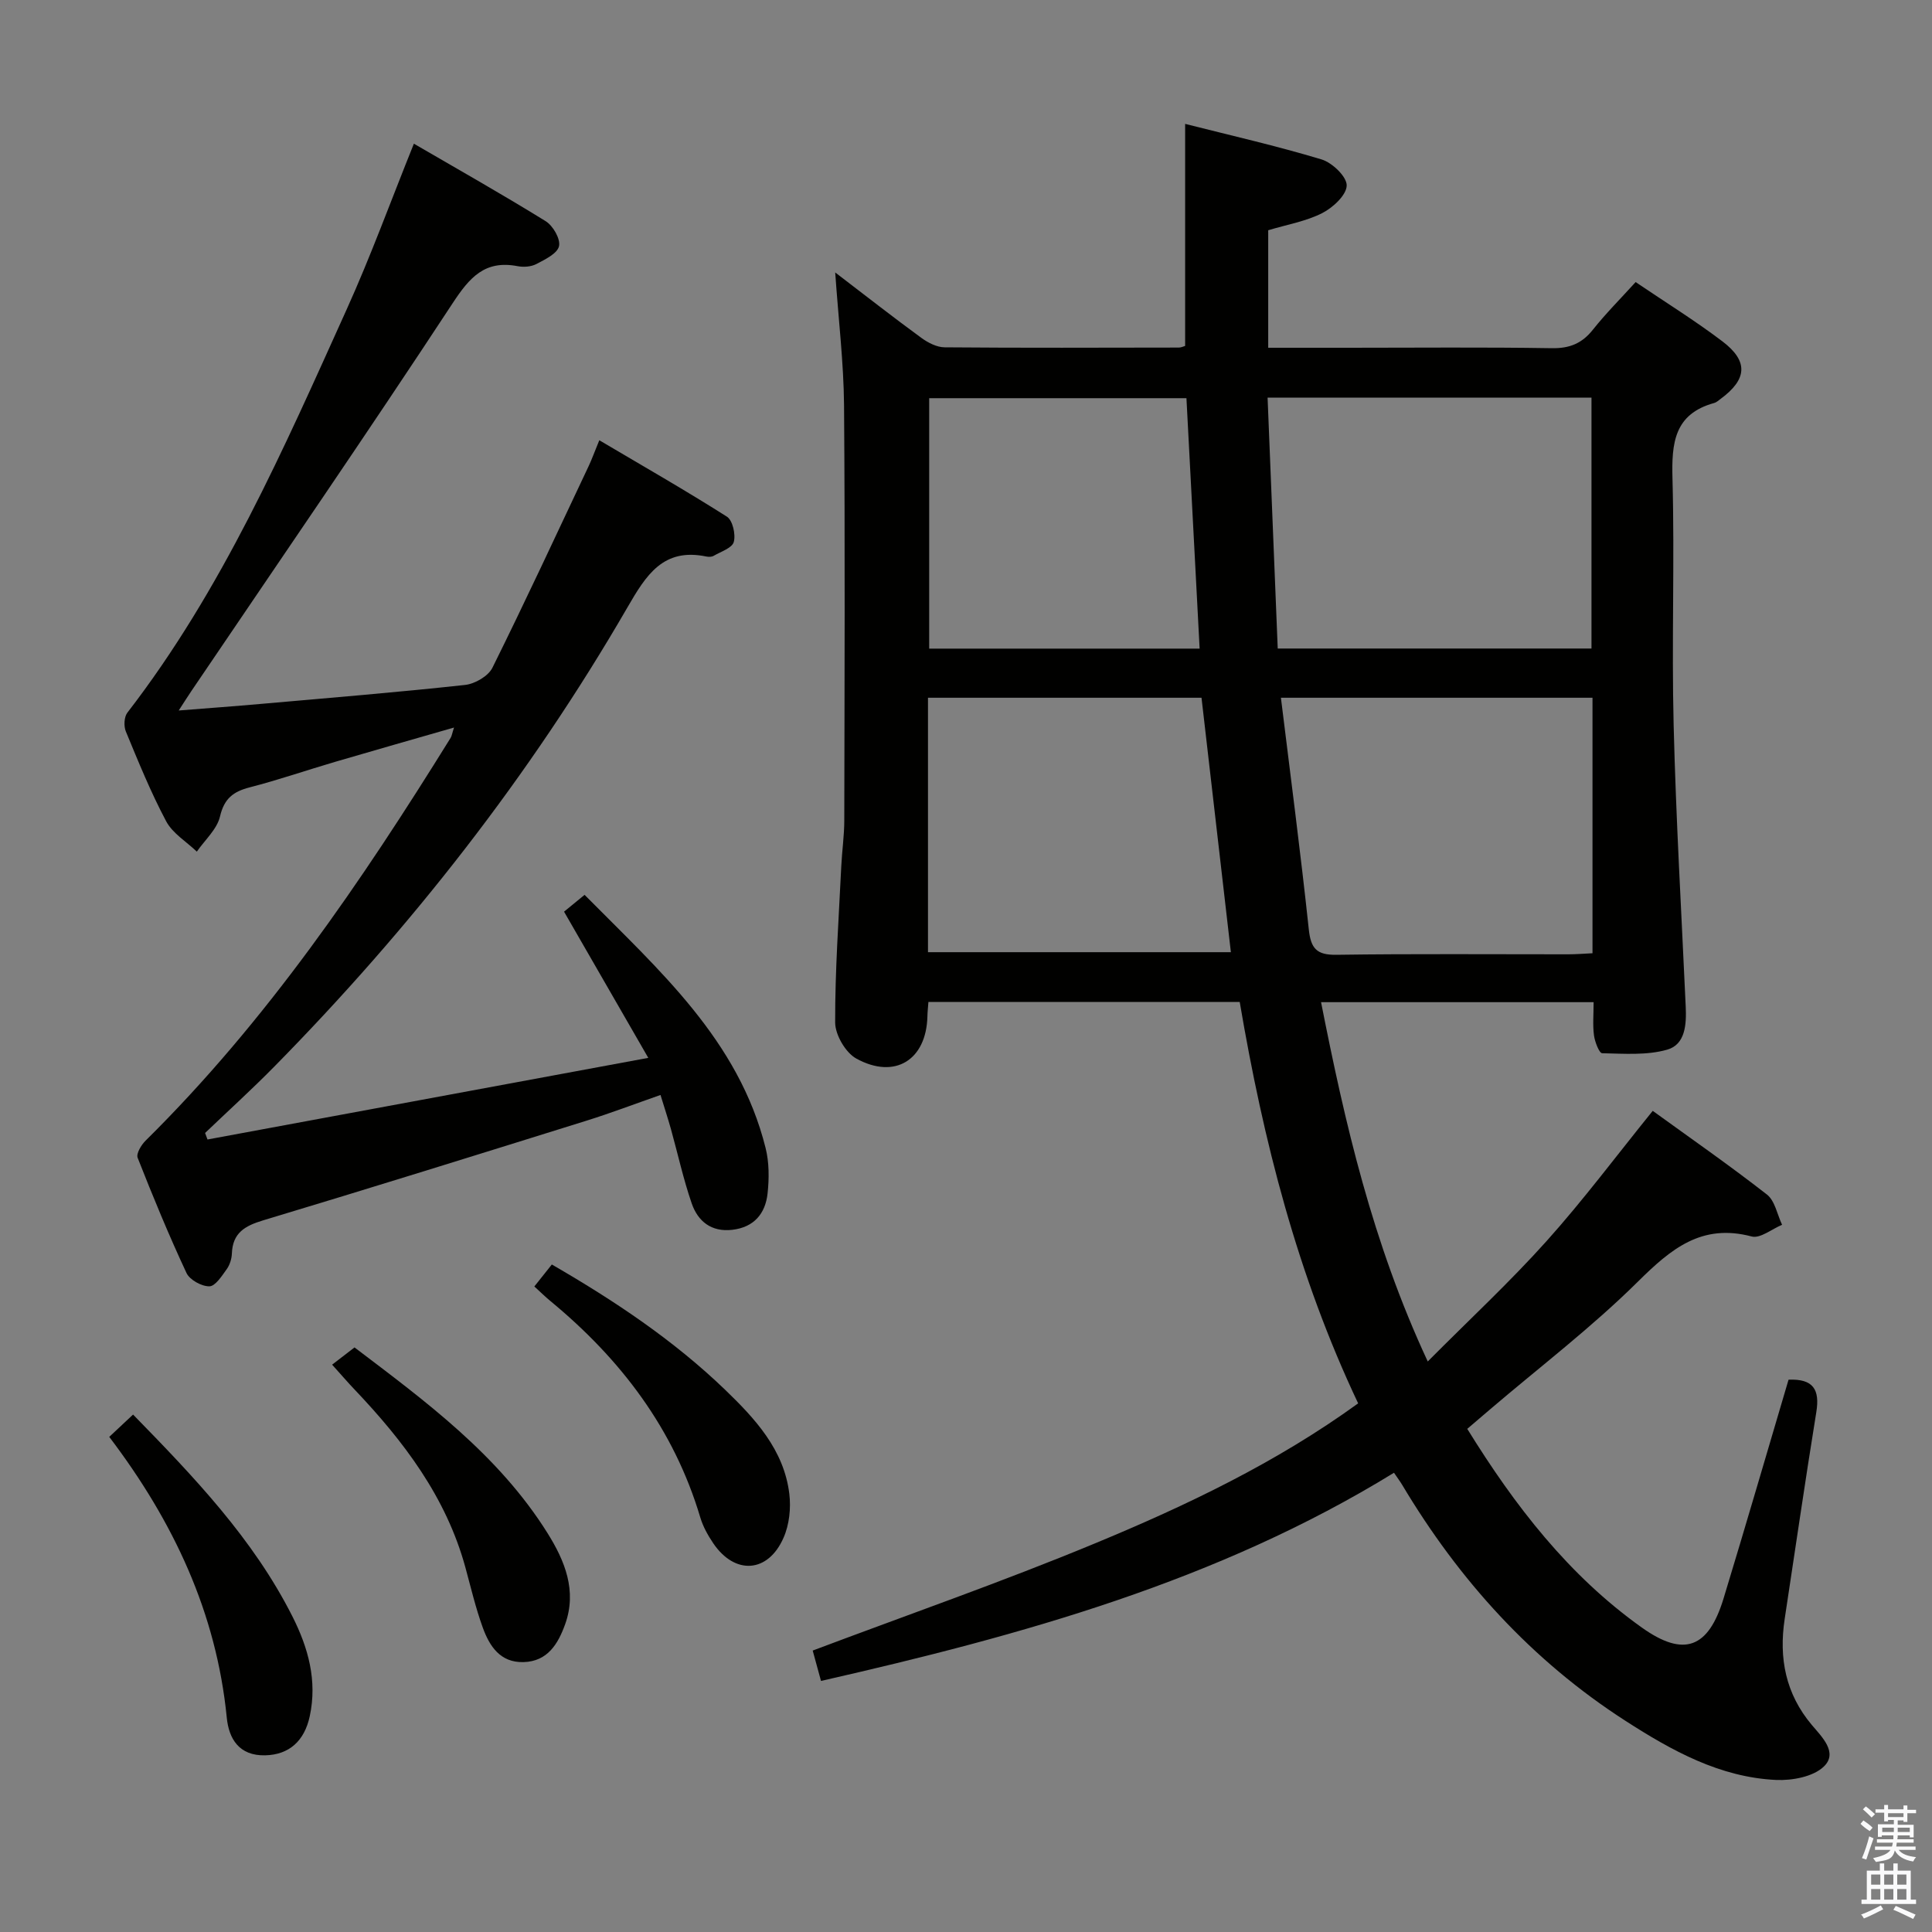 <svg enable-background="new 0 0 400 400" viewBox="0 0 400 400" xmlns="http://www.w3.org/2000/svg"><rect x="0" y="0" width="400" height="400" fill="#808080" stroke="none"/><path d="m385.2 377.6.6-.7c.6.4 1.3.9 1.9 1.5l-.6.7c-.8-.5-1.4-1-1.9-1.5zm.3 7.1c.6-1.4 1.1-2.9 1.5-4.5.3.1.6.3.9.4-.5 1.4-1 2.9-1.5 4.4zm.2-10.1.6-.6c.7.5 1.3 1.1 1.9 1.6l-.7.7c-.6-.6-1.2-1.2-1.8-1.7zm8.4-.8h.8v.9h1.8v.7h-1.8v1.8h-.8v-.3h-1.2v.9h3.3v2.6h-.8v-.4h-2.5c0 .3 0 .6-.1.8h3.4v.7h-3.5c0 .3-.1.6-.1.8h4v.7h-3.5c.7.9 1.9 1.3 3.6 1.5-.2.2-.4.5-.6.9-1.9-.3-3.2-1.1-3.8-2.3-.5 2.1-1.8 2-3.9 2.4-.2-.3-.4-.5-.6-.8 1.9-.4 3.1-.9 3.6-1.7h-3.2v-.7h3.5c.1-.2.1-.5.2-.8h-3.3v-.7h3.4c0-.2 0-.5 0-.8h-2.4v.3h-.8v-2.6h3.3v-.9h-1.2v.3h-.8v-1.8h-1.8v-.7h1.8v-.9h.8v.9h3.2zm-4.4 5.5h2.4c0-.3 0-.6 0-.9h-2.4zm1.2-3.1h3.2v-.8h-3.2zm4.4 2.2h-2.4v.9h2.5v-.9z" fill="#fafafb"/><path d="m389.2 385.8h.9v1.5h1.9v-1.5h.9v1.5h2.7v6h1.1v.9h-11.3v-.9h1.1v-6h2.7zm.2 8.7.5.8c-1.2.6-2.5 1.3-4 1.9-.2-.3-.3-.6-.6-.8 1.6-.6 3-1.3 4.1-1.9zm-2-4.3h1.9v-2.1h-1.9zm0 3.1h1.9v-2.2h-1.9zm2.7-3.1h1.9v-2.1h-1.9zm0 3.1h1.9v-2.2h-1.9zm2.4 1.3c1.4.6 2.7 1.2 4.1 1.8l-.5.9c-1.5-.7-2.8-1.4-4.1-1.9zm2.2-6.5h-1.9v2.1h1.9zm-1.9 5.2h1.9v-2.2h-1.9z" fill="#fafafb"/><g fill="#010100"><path d="m172.92 56.41c6.48 4.95 12.08 9.34 17.82 13.53 1.38 1.01 3.21 1.96 4.85 1.97 16.16.14 32.33.07 48.49.05.46 0 .92-.24 1.29-.34 0-15.18 0-30.22 0-45.97 9.44 2.39 18.94 4.55 28.25 7.36 2.21.67 5.23 3.57 5.2 5.39-.04 1.99-2.85 4.59-5.07 5.72-3.33 1.7-7.2 2.35-11.18 3.55v24.33h16.7c14 0 28-.14 41.99.09 3.71.06 6.26-.97 8.54-3.84 2.67-3.36 5.73-6.42 8.84-9.85 6.21 4.21 12.29 7.97 17.96 12.27 5.46 4.14 5.13 7.89-.42 11.96-.4.29-.8.67-1.26.8-8.32 2.28-8.85 8.33-8.65 15.7.46 16.99-.19 34 .24 50.99.48 19.44 1.62 38.86 2.5 58.29.17 3.67-.07 7.84-3.83 8.91-4.23 1.21-8.96.83-13.47.74-.61-.01-1.51-2.35-1.69-3.68-.29-2.12-.08-4.31-.08-6.89-18.76 0-37.3 0-56.43 0 4.95 25.04 10.58 49.67 22.09 74.39 8.68-8.74 17.04-16.49 24.62-24.95 7.63-8.51 14.49-17.71 21.96-26.94 7.91 5.73 15.95 11.32 23.65 17.33 1.66 1.3 2.12 4.13 3.13 6.26-2.11.87-4.53 2.89-6.29 2.42-10.38-2.75-16.72 2.58-23.57 9.36-9.55 9.46-20.33 17.67-30.58 26.42-1.5 1.28-2.99 2.55-4.74 4.05 9.86 15.95 20.99 30.36 36.16 41.15 8.7 6.19 13.76 4.28 16.9-6.02 4.59-15.07 8.98-30.19 13.46-45.31 5.13-.22 6.5 2.05 5.75 6.7-2.31 14.26-4.38 28.55-6.55 42.83-1.23 8.12.18 15.5 5.63 21.97 2.06 2.44 5.47 5.71 2.48 8.59-2.2 2.12-6.56 2.93-9.89 2.78-11.66-.55-21.6-6.07-31.17-12.23-19.42-12.5-34.48-29.15-46.26-48.89-.42-.7-.91-1.35-1.68-2.48-36.54 22.46-77.04 33.64-118.63 43.1-.65-2.37-1.24-4.52-1.72-6.29 19.65-7.4 39.24-14.23 58.37-22.16 19.01-7.87 37.61-16.74 54.56-29.02-12.58-26.57-19.64-54.34-24.52-83.11-21.44 0-42.81 0-64.45 0-.08 1.08-.19 2.04-.21 3-.22 8.99-6.71 13.12-14.71 8.73-2.23-1.22-4.38-4.91-4.39-7.47-.03-10.8.75-21.6 1.27-32.4.15-3.15.62-6.29.62-9.44.05-28.66.17-57.33-.05-85.99-.08-8.78-1.14-17.55-1.83-27.46zm89.52 25.91c.72 17.67 1.41 34.8 2.1 51.95h64.96c0-17.49 0-34.65 0-51.95-22.35 0-44.28 0-67.06 0zm67.27 62.14c-21.62 0-42.66 0-64.51 0 2 16.3 4.08 32.09 5.77 47.93.42 3.98 1.61 5.35 5.72 5.29 15.98-.23 31.97-.09 47.96-.1 1.62 0 3.25-.13 5.06-.22 0-17.84 0-35.25 0-52.9zm-137.58 52.68h62.71c-2.06-17.89-4.07-35.31-6.08-52.68-19.09 0-37.81 0-56.63 0zm56.24-62.85c-.92-17.45-1.82-34.57-2.73-51.85-17.96 0-35.53 0-53.26 0v51.85z"/><path d="m42.96 235.92c30.05-5.56 60.09-11.13 91.26-16.9-6.1-10.59-11.7-20.32-17.44-30.27 1.25-1.03 2.5-2.04 4.25-3.48 15.39 15.57 31.9 30.05 37.48 52.42.75 2.99.74 6.3.41 9.39-.45 4.17-2.8 7.02-7.32 7.54-4.34.5-7.12-1.77-8.4-5.5-1.72-5-2.86-10.21-4.28-15.32-.62-2.21-1.34-4.4-2.17-7.1-5.29 1.85-10.2 3.72-15.21 5.29-22.34 6.97-44.68 13.94-67.09 20.68-3.78 1.14-6.28 2.6-6.44 6.84-.04 1.11-.43 2.37-1.07 3.26-1.01 1.4-2.36 3.53-3.59 3.55-1.61.02-4.07-1.33-4.74-2.76-3.65-7.82-6.95-15.81-10.11-23.85-.34-.86.74-2.66 1.64-3.55 25.06-24.76 44.69-53.63 63.15-83.38.25-.4.31-.92.71-2.15-8.54 2.46-16.61 4.75-24.65 7.11-5.89 1.73-11.7 3.74-17.64 5.27-3.41.88-5.29 2.3-6.16 6.03-.62 2.65-3.13 4.87-4.8 7.28-2.16-2.07-5-3.77-6.34-6.27-3.19-6-5.76-12.33-8.36-18.62-.45-1.09-.36-3 .32-3.88 19.62-25.4 32.33-54.55 45.4-83.48 4.99-11.03 9.13-22.44 13.92-34.32 9.09 5.29 18.3 10.48 27.28 16.04 1.52.94 3.1 3.67 2.77 5.17-.33 1.52-2.87 2.75-4.66 3.69-1.09.58-2.66.7-3.9.46-6.79-1.31-9.94 2.3-13.48 7.69-17.71 26.97-36 53.56-54.09 80.29-.71 1.05-1.38 2.12-2.61 4.01 6.3-.5 11.69-.89 17.08-1.37 14.07-1.24 28.16-2.39 42.2-3.92 2.04-.22 4.81-1.82 5.67-3.56 6.86-13.82 13.35-27.83 19.94-41.78.63-1.34 1.13-2.74 2.19-5.32 9.02 5.33 17.85 10.38 26.42 15.82 1.19.76 1.85 3.68 1.42 5.24-.34 1.25-2.67 2-4.17 2.87-.39.23-1.01.24-1.47.15-8.97-1.88-12.51 3.84-16.39 10.55-20.2 34.9-44.9 66.4-73.17 95.12-4.62 4.69-9.5 9.12-14.26 13.67.17.43.33.89.5 1.35z"/><path d="m22.62 297.49c1.81-1.7 3.26-3.05 4.93-4.62 12.55 12.85 24.86 25.69 33 41.81 3.26 6.46 5.17 13.26 3.58 20.65-1.11 5.15-4.29 7.97-9.22 8.09-5.4.13-7.53-3.41-7.96-7.81-2.15-21.71-11.02-40.58-24.33-58.12z"/><path d="m110.63 266.35c1.31-1.65 2.33-2.93 3.62-4.55 12.92 7.47 25.15 15.62 35.83 25.89 6.25 6.02 12.23 12.46 13.34 21.59.36 2.96 0 6.38-1.19 9.08-3.21 7.35-10.1 7.76-14.57 1.14-1.1-1.63-2.11-3.44-2.67-5.32-5.46-18.34-16.47-32.79-31.03-44.81-1.02-.84-1.96-1.77-3.33-3.02z"/><path d="m68.76 282.54c1.57-1.21 2.88-2.21 4.64-3.57 14.66 11.13 29.79 22.2 39.96 38.45 3.58 5.72 6.14 11.94 3.64 18.88-1.45 4.02-3.61 7.68-8.6 7.82-4.84.14-7.06-3.31-8.46-7.18-1.46-4.04-2.45-8.25-3.58-12.4-3.98-14.56-12.76-26.13-22.93-36.83-1.37-1.43-2.66-2.95-4.67-5.17z"/></g></svg>